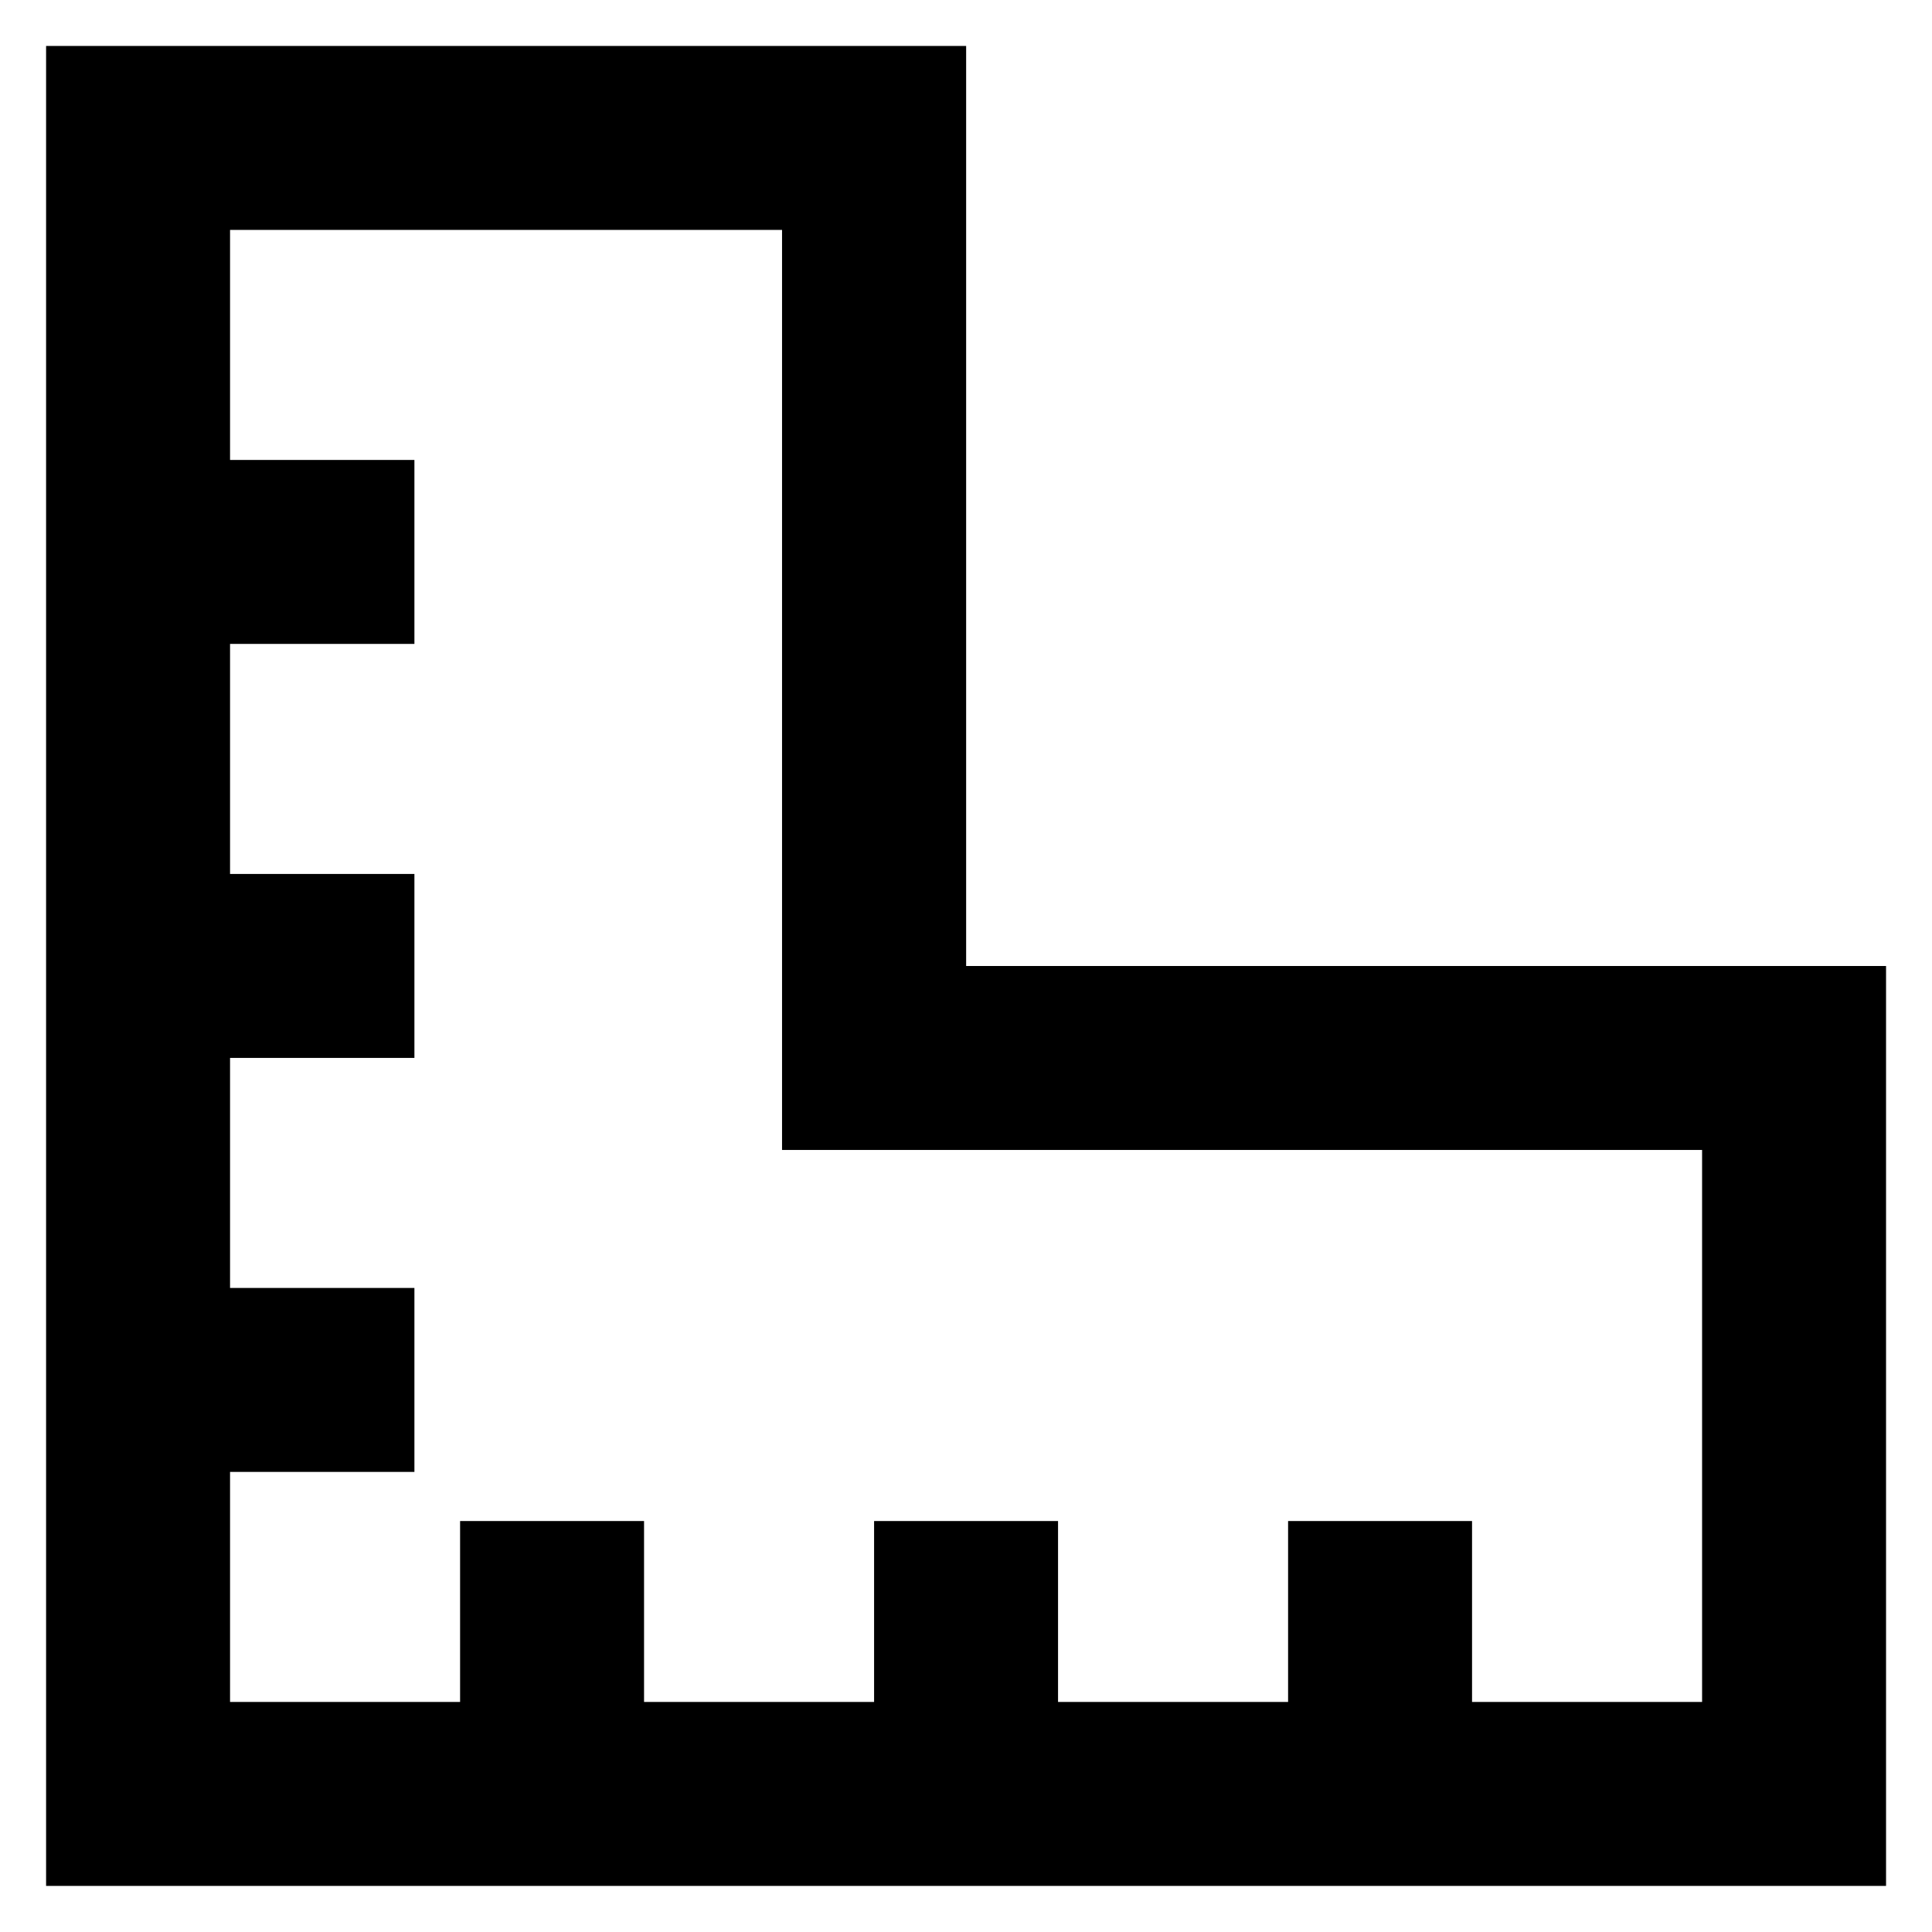<svg width="14" height="14" viewBox="0 0 14 14" fill="none" xmlns="http://www.w3.org/2000/svg">
<path d="M0.334 0.333H7.001V7H13.667V13.666H0.334V0.333ZM1.667 1.666V3.333H3.003V4.666H1.667V6.333H3.003V7.666H1.667V9.333H3.003V10.666H1.667V12.333H3.334V11.022H4.667V12.333H6.334V11.022H7.667V12.333H9.334V11.022H10.667V12.333H12.334V8.333H5.667V1.666H1.667Z" fill="black"/>
</svg>
